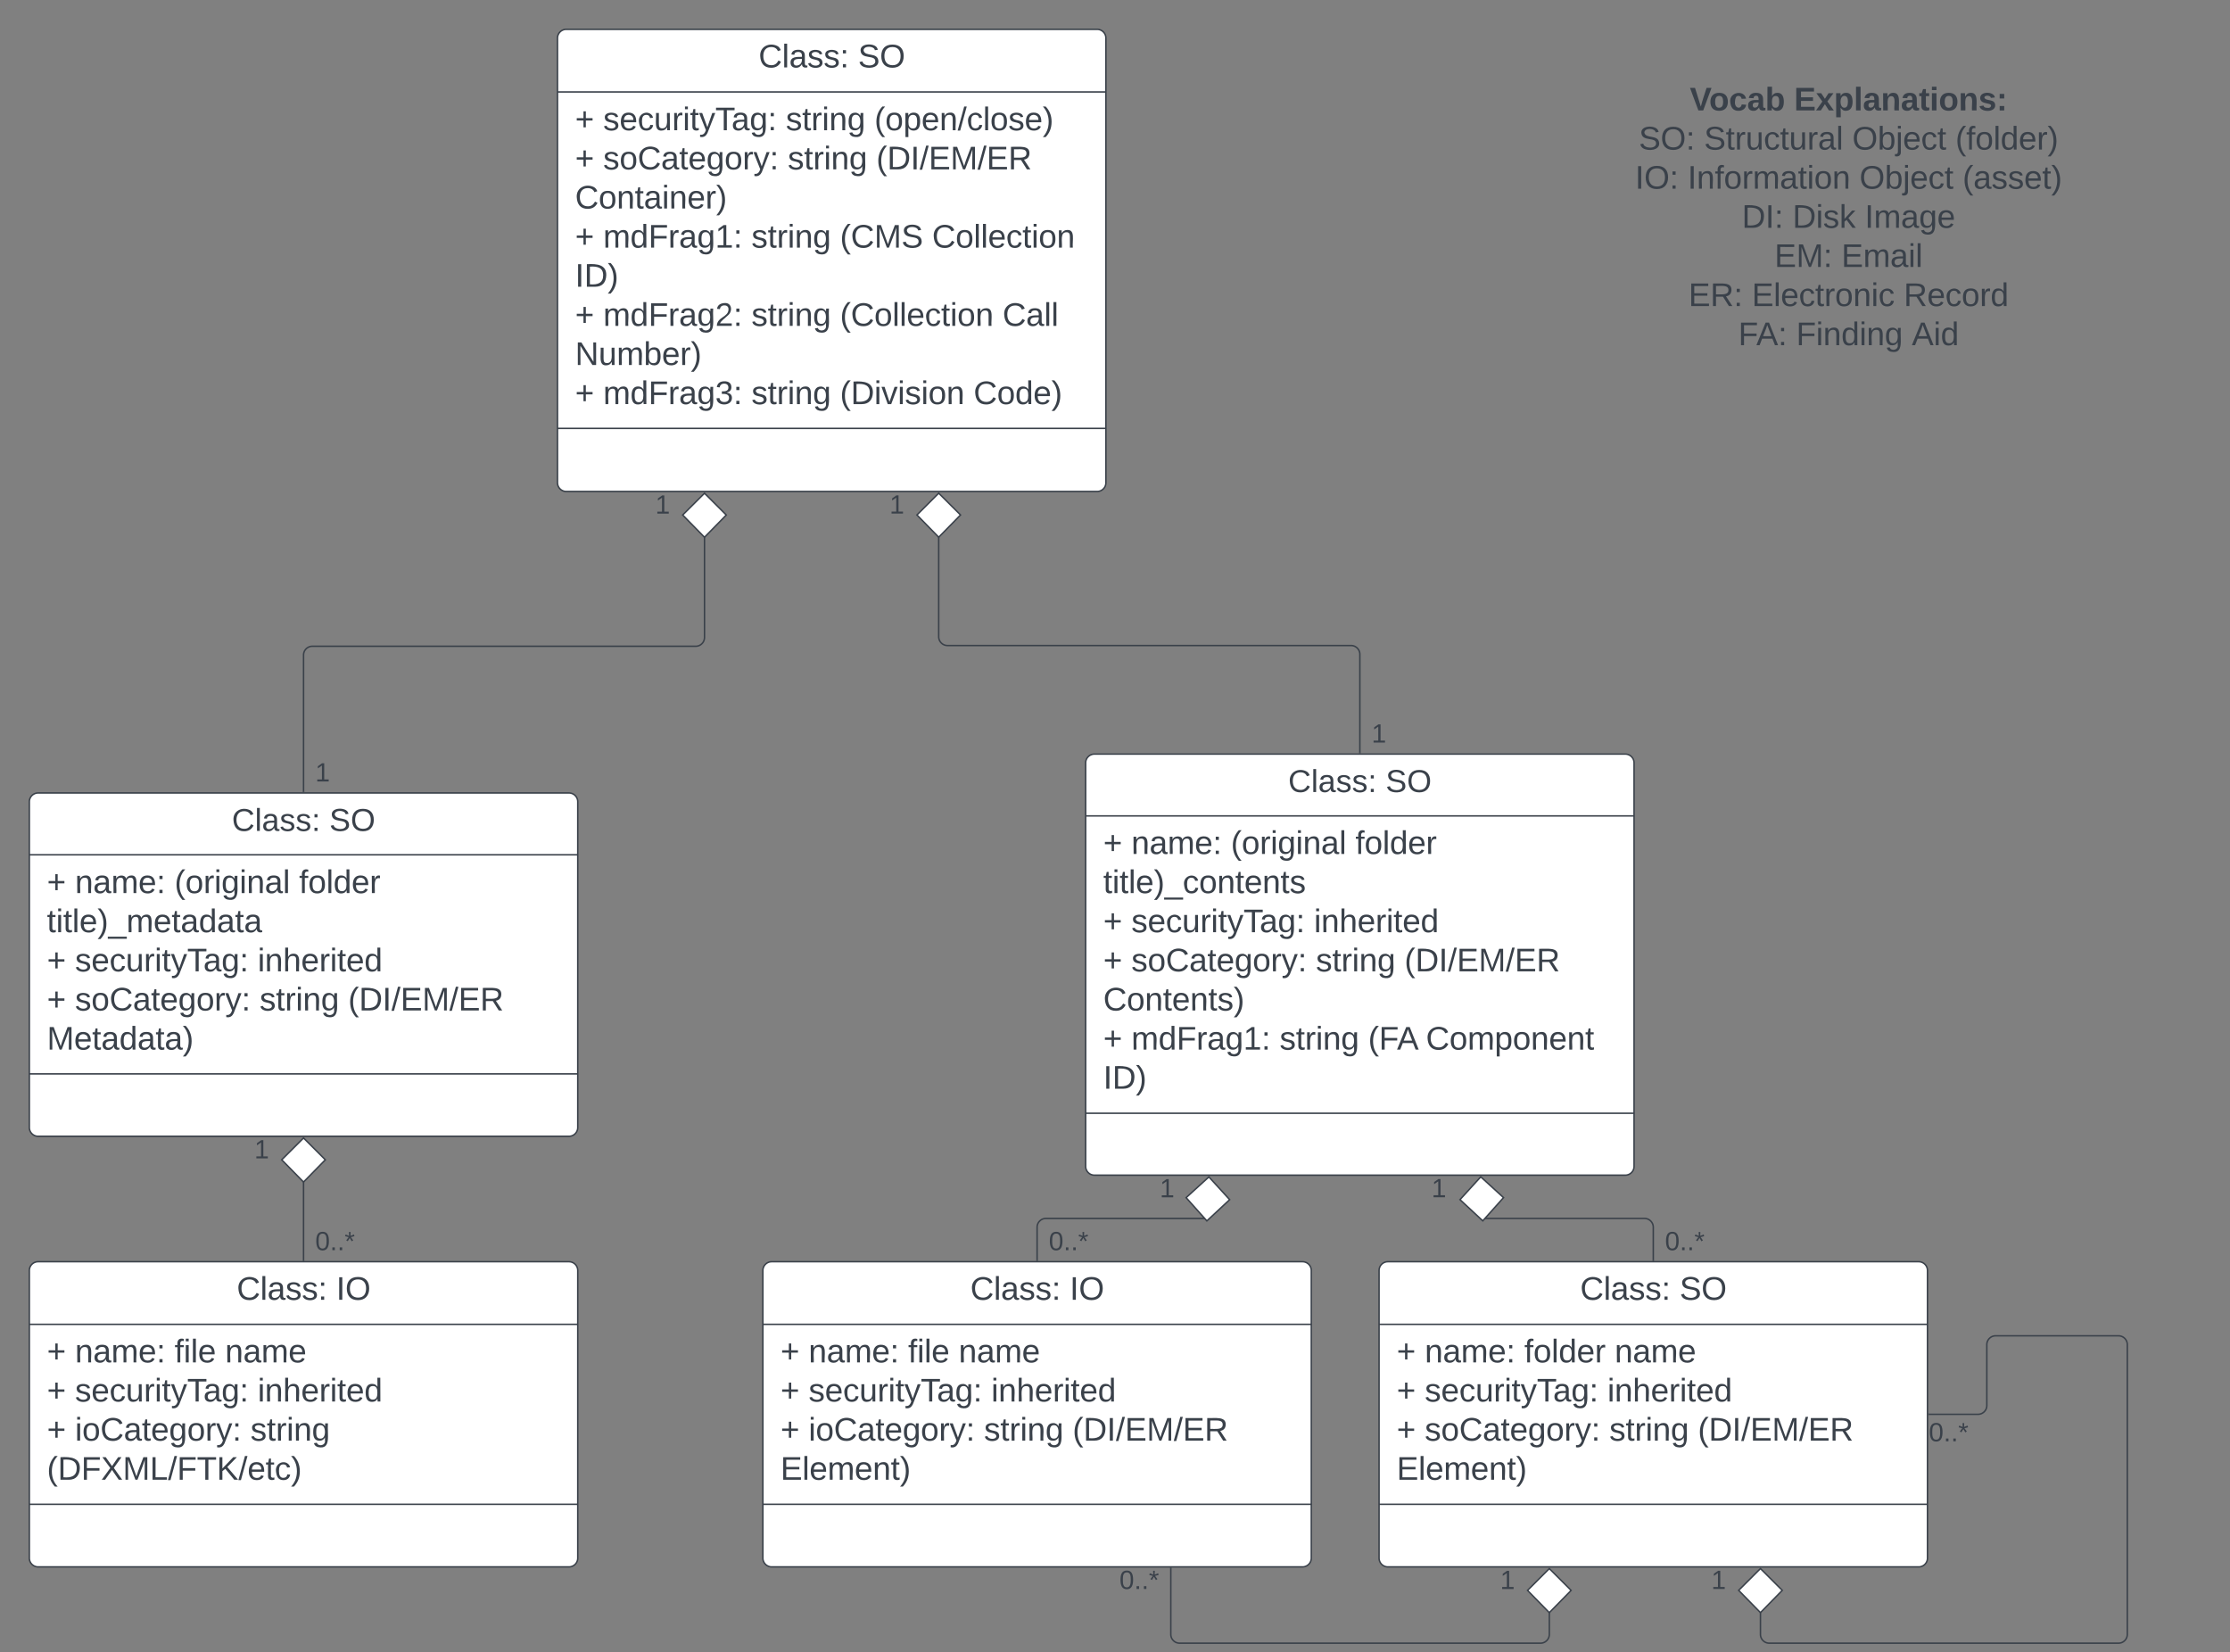 <svg xmlns="http://www.w3.org/2000/svg" xmlns:xlink="http://www.w3.org/1999/xlink" xmlns:lucid="lucid" width="1520" height="1126"><rect width="100%" height="100%" fill="#808080" stroke="none"/><g transform="translate(-120 -240)" lucid:page-tab-id="0_0"><path d="M500 266a6 6 0 0 1 6-6h361.8a6 6 0 0 1 6 6v303a6 6 0 0 1-6 6H506a6 6 0 0 1-6-6z" stroke="#3a414a" fill="#fff"/><path d="M500 302.67h373.8M500 532h373.8" stroke="#3a414a" fill="none"/><use xlink:href="#a" transform="matrix(1,0,0,1,508,268) translate(129.062 17.944)"/><use xlink:href="#b" transform="matrix(1,0,0,1,508,268) translate(196.84 17.944)"/><use xlink:href="#c" transform="matrix(1,0,0,1,512,310.667) translate(0 18.111)"/><use xlink:href="#d" transform="matrix(1,0,0,1,512,310.667) translate(19.136 18.111)"/><use xlink:href="#e" transform="matrix(1,0,0,1,512,310.667) translate(143.642 18.111)"/><use xlink:href="#f" transform="matrix(1,0,0,1,512,310.667) translate(204.012 18.111)"/><use xlink:href="#c" transform="matrix(1,0,0,1,512,310.667) translate(0 44.778)"/><use xlink:href="#g" transform="matrix(1,0,0,1,512,310.667) translate(19.136 44.778)"/><use xlink:href="#e" transform="matrix(1,0,0,1,512,310.667) translate(144.938 44.778)"/><use xlink:href="#h" transform="matrix(1,0,0,1,512,310.667) translate(205.309 44.778)"/><use xlink:href="#i" transform="matrix(1,0,0,1,512,310.667) translate(0 71.444)"/><use xlink:href="#c" transform="matrix(1,0,0,1,512,310.667) translate(0 98.111)"/><use xlink:href="#j" transform="matrix(1,0,0,1,512,310.667) translate(19.136 98.111)"/><use xlink:href="#e" transform="matrix(1,0,0,1,512,310.667) translate(120.185 98.111)"/><use xlink:href="#k" transform="matrix(1,0,0,1,512,310.667) translate(180.556 98.111)"/><use xlink:href="#l" transform="matrix(1,0,0,1,512,310.667) translate(243.333 98.111)"/><use xlink:href="#m" transform="matrix(1,0,0,1,512,310.667) translate(0 124.778)"/><use xlink:href="#c" transform="matrix(1,0,0,1,512,310.667) translate(0 151.444)"/><use xlink:href="#n" transform="matrix(1,0,0,1,512,310.667) translate(19.136 151.444)"/><use xlink:href="#e" transform="matrix(1,0,0,1,512,310.667) translate(120.185 151.444)"/><use xlink:href="#o" transform="matrix(1,0,0,1,512,310.667) translate(180.556 151.444)"/><use xlink:href="#p" transform="matrix(1,0,0,1,512,310.667) translate(291.358 151.444)"/><use xlink:href="#q" transform="matrix(1,0,0,1,512,310.667) translate(0 178.111)"/><use xlink:href="#c" transform="matrix(1,0,0,1,512,310.667) translate(0 204.778)"/><use xlink:href="#r" transform="matrix(1,0,0,1,512,310.667) translate(19.136 204.778)"/><use xlink:href="#e" transform="matrix(1,0,0,1,512,310.667) translate(120.185 204.778)"/><use xlink:href="#s" transform="matrix(1,0,0,1,512,310.667) translate(180.556 204.778)"/><use xlink:href="#t" transform="matrix(1,0,0,1,512,310.667) translate(271.605 204.778)"/><path d="M140 786.5a6 6 0 0 1 6-6h361.8a6 6 0 0 1 6 6v222a6 6 0 0 1-6 6H146a6 6 0 0 1-6-6z" stroke="#3a414a" fill="#fff"/><path d="M140 822.63h373.8M140 971.97h373.8" stroke="#3a414a" fill="none"/><use xlink:href="#u" transform="matrix(1,0,0,1,148,788.5) translate(130.06 17.856)"/><use xlink:href="#v" transform="matrix(1,0,0,1,148,788.5) translate(196.483 17.856)"/><use xlink:href="#c" transform="matrix(1,0,0,1,152,830.633) translate(0 18.111)"/><use xlink:href="#w" transform="matrix(1,0,0,1,152,830.633) translate(19.136 18.111)"/><use xlink:href="#x" transform="matrix(1,0,0,1,152,830.633) translate(86.975 18.111)"/><use xlink:href="#y" transform="matrix(1,0,0,1,152,830.633) translate(171.852 18.111)"/><use xlink:href="#z" transform="matrix(1,0,0,1,152,830.633) translate(0 44.778)"/><use xlink:href="#c" transform="matrix(1,0,0,1,152,830.633) translate(0 71.444)"/><use xlink:href="#d" transform="matrix(1,0,0,1,152,830.633) translate(19.136 71.444)"/><use xlink:href="#A" transform="matrix(1,0,0,1,152,830.633) translate(143.642 71.444)"/><use xlink:href="#c" transform="matrix(1,0,0,1,152,830.633) translate(0 98.111)"/><use xlink:href="#g" transform="matrix(1,0,0,1,152,830.633) translate(19.136 98.111)"/><use xlink:href="#e" transform="matrix(1,0,0,1,152,830.633) translate(144.938 98.111)"/><use xlink:href="#h" transform="matrix(1,0,0,1,152,830.633) translate(205.309 98.111)"/><use xlink:href="#B" transform="matrix(1,0,0,1,152,830.633) translate(0 124.778)"/><path d="M860 760a6 6 0 0 1 6-6h361.8a6 6 0 0 1 6 6v275a6 6 0 0 1-6 6H866a6 6 0 0 1-6-6z" stroke="#3a414a" fill="#fff"/><path d="M860 796.13h373.8M860 998.8h373.8" stroke="#3a414a" fill="none"/><use xlink:href="#u" transform="matrix(1,0,0,1,868,762) translate(130.06 17.856)"/><use xlink:href="#v" transform="matrix(1,0,0,1,868,762) translate(196.483 17.856)"/><use xlink:href="#c" transform="matrix(1,0,0,1,872,804.133) translate(0 17.944)"/><use xlink:href="#C" transform="matrix(1,0,0,1,872,804.133) translate(19.136 17.944)"/><use xlink:href="#D" transform="matrix(1,0,0,1,872,804.133) translate(86.975 17.944)"/><use xlink:href="#E" transform="matrix(1,0,0,1,872,804.133) translate(171.852 17.944)"/><use xlink:href="#F" transform="matrix(1,0,0,1,872,804.133) translate(0 44.611)"/><use xlink:href="#c" transform="matrix(1,0,0,1,872,804.133) translate(0 71.278)"/><use xlink:href="#d" transform="matrix(1,0,0,1,872,804.133) translate(19.136 71.278)"/><use xlink:href="#A" transform="matrix(1,0,0,1,872,804.133) translate(143.642 71.278)"/><use xlink:href="#c" transform="matrix(1,0,0,1,872,804.133) translate(0 97.944)"/><use xlink:href="#g" transform="matrix(1,0,0,1,872,804.133) translate(19.136 97.944)"/><use xlink:href="#e" transform="matrix(1,0,0,1,872,804.133) translate(144.938 97.944)"/><use xlink:href="#h" transform="matrix(1,0,0,1,872,804.133) translate(205.309 97.944)"/><use xlink:href="#G" transform="matrix(1,0,0,1,872,804.133) translate(0 124.611)"/><use xlink:href="#c" transform="matrix(1,0,0,1,872,804.133) translate(0 151.278)"/><use xlink:href="#j" transform="matrix(1,0,0,1,872,804.133) translate(19.136 151.278)"/><use xlink:href="#e" transform="matrix(1,0,0,1,872,804.133) translate(120.185 151.278)"/><use xlink:href="#H" transform="matrix(1,0,0,1,872,804.133) translate(180.556 151.278)"/><use xlink:href="#I" transform="matrix(1,0,0,1,872,804.133) translate(219.938 151.278)"/><use xlink:href="#J" transform="matrix(1,0,0,1,872,804.133) translate(0 177.944)"/><path d="M326.9 779.54V686.5a6 6 0 0 1 6-6h261.3a6 6 0 0 0 6-6v-68.64" stroke="#3a414a" fill="none"/><path d="M327.4 780.04h-1v-.52h1z" stroke="#3a414a" stroke-width=".05" fill="#3a414a"/><path d="M600.2 576.2l14.84 14.84-14.85 15.15-14.86-15.16z" stroke="#3a414a" fill="#fff"/><g><use xlink:href="#K" transform="matrix(1,0,0,1,334.893,758.237) translate(0 14.4)"/></g><g><use xlink:href="#K" transform="matrix(1,0,0,1,566.691,575.681) translate(0 14.4)"/></g><path d="M1046.9 753.04V686a6 6 0 0 0-6-6H765.83a6 6 0 0 1-6-6v-68.18" stroke="#3a414a" fill="none"/><path d="M1047.4 753.54h-1v-.52h1z" stroke="#3a414a" stroke-width=".05" fill="#3a414a"/><path d="M759.84 576.16L774.7 591l-14.86 15.16L745 591z" stroke="#3a414a" fill="#fff"/><g><use xlink:href="#K" transform="matrix(1,0,0,1,1054.893,731.737) translate(0 14.4)"/></g><g><use xlink:href="#K" transform="matrix(1,0,0,1,726.345,575.648) translate(0 14.4)"/></g><path d="M140 1106a6 6 0 0 1 6-6h361.8a6 6 0 0 1 6 6v196a6 6 0 0 1-6 6H146a6 6 0 0 1-6-6z" stroke="#3a414a" fill="#fff"/><path d="M140 1142.67h373.8M140 1265.33h373.8" stroke="#3a414a" fill="none"/><g><use xlink:href="#a" transform="matrix(1,0,0,1,148,1108) translate(133.383 17.944)"/><use xlink:href="#L" transform="matrix(1,0,0,1,148,1108) translate(201.16 17.944)"/></g><g><use xlink:href="#c" transform="matrix(1,0,0,1,152,1150.667) translate(0 17.944)"/><use xlink:href="#C" transform="matrix(1,0,0,1,152,1150.667) translate(19.136 17.944)"/><use xlink:href="#M" transform="matrix(1,0,0,1,152,1150.667) translate(86.975 17.944)"/><use xlink:href="#N" transform="matrix(1,0,0,1,152,1150.667) translate(121.42 17.944)"/><use xlink:href="#c" transform="matrix(1,0,0,1,152,1150.667) translate(0 44.611)"/><use xlink:href="#d" transform="matrix(1,0,0,1,152,1150.667) translate(19.136 44.611)"/><use xlink:href="#A" transform="matrix(1,0,0,1,152,1150.667) translate(143.642 44.611)"/><use xlink:href="#c" transform="matrix(1,0,0,1,152,1150.667) translate(0 71.278)"/><use xlink:href="#O" transform="matrix(1,0,0,1,152,1150.667) translate(19.136 71.278)"/><use xlink:href="#P" transform="matrix(1,0,0,1,152,1150.667) translate(138.704 71.278)"/><use xlink:href="#Q" transform="matrix(1,0,0,1,152,1150.667) translate(0 97.944)"/></g><path d="M326.9 1099.04v-53.7" stroke="#3a414a" fill="none"/><path d="M327.4 1099.54h-1v-.52h1z" stroke="#3a414a" stroke-width=".05" fill="#3a414a"/><path d="M326.9 1015.67l14.84 14.85-14.85 15.15-14.86-15.15z" stroke="#3a414a" fill="#fff"/><g><use xlink:href="#R" transform="matrix(1,0,0,1,334.893,1077.737) translate(0 14.4)"/></g><g><use xlink:href="#K" transform="matrix(1,0,0,1,293.393,1015.163) translate(0 14.4)"/></g><path d="M640 1106a6 6 0 0 1 6-6h361.8a6 6 0 0 1 6 6v196a6 6 0 0 1-6 6H646a6 6 0 0 1-6-6z" stroke="#3a414a" fill="#fff"/><path d="M640 1142.67h373.8M640 1265.33h373.8" stroke="#3a414a" fill="none"/><g><use xlink:href="#a" transform="matrix(1,0,0,1,648,1108) translate(133.383 17.944)"/><use xlink:href="#L" transform="matrix(1,0,0,1,648,1108) translate(201.16 17.944)"/></g><g><use xlink:href="#c" transform="matrix(1,0,0,1,652,1150.667) translate(0 17.944)"/><use xlink:href="#C" transform="matrix(1,0,0,1,652,1150.667) translate(19.136 17.944)"/><use xlink:href="#M" transform="matrix(1,0,0,1,652,1150.667) translate(86.975 17.944)"/><use xlink:href="#N" transform="matrix(1,0,0,1,652,1150.667) translate(121.42 17.944)"/><use xlink:href="#c" transform="matrix(1,0,0,1,652,1150.667) translate(0 44.611)"/><use xlink:href="#d" transform="matrix(1,0,0,1,652,1150.667) translate(19.136 44.611)"/><use xlink:href="#A" transform="matrix(1,0,0,1,652,1150.667) translate(143.642 44.611)"/><use xlink:href="#c" transform="matrix(1,0,0,1,652,1150.667) translate(0 71.278)"/><use xlink:href="#O" transform="matrix(1,0,0,1,652,1150.667) translate(19.136 71.278)"/><use xlink:href="#e" transform="matrix(1,0,0,1,652,1150.667) translate(138.704 71.278)"/><use xlink:href="#h" transform="matrix(1,0,0,1,652,1150.667) translate(199.074 71.278)"/><use xlink:href="#S" transform="matrix(1,0,0,1,652,1150.667) translate(0 97.944)"/></g><path d="M826.9 1099.04v-22.53a6 6 0 0 1 6-6h109.8" stroke="#3a414a" fill="none"/><path d="M827.4 1099.54h-1v-.52h1z" stroke="#3a414a" stroke-width=".05" fill="#3a414a"/><path d="M944 1042.2l14.15 15.5-15.54 14.46-14.12-15.83z" stroke="#3a414a" fill="#fff"/><g><use xlink:href="#R" transform="matrix(1,0,0,1,834.893,1077.737) translate(0 14.4)"/></g><g><use xlink:href="#K" transform="matrix(1,0,0,1,910.534,1041.684) translate(0 14.4)"/></g><path d="M1060 1106a6 6 0 0 1 6-6h361.8a6 6 0 0 1 6 6v196a6 6 0 0 1-6 6H1066a6 6 0 0 1-6-6z" stroke="#3a414a" fill="#fff"/><path d="M1060 1142.67h373.8M1060 1265.33h373.8" stroke="#3a414a" fill="none"/><g><use xlink:href="#a" transform="matrix(1,0,0,1,1068,1108) translate(129.062 17.944)"/><use xlink:href="#b" transform="matrix(1,0,0,1,1068,1108) translate(196.84 17.944)"/></g><g><use xlink:href="#c" transform="matrix(1,0,0,1,1072,1150.667) translate(0 17.944)"/><use xlink:href="#C" transform="matrix(1,0,0,1,1072,1150.667) translate(19.136 17.944)"/><use xlink:href="#T" transform="matrix(1,0,0,1,1072,1150.667) translate(86.975 17.944)"/><use xlink:href="#N" transform="matrix(1,0,0,1,1072,1150.667) translate(148.58 17.944)"/><use xlink:href="#c" transform="matrix(1,0,0,1,1072,1150.667) translate(0 44.611)"/><use xlink:href="#d" transform="matrix(1,0,0,1,1072,1150.667) translate(19.136 44.611)"/><use xlink:href="#A" transform="matrix(1,0,0,1,1072,1150.667) translate(143.642 44.611)"/><use xlink:href="#c" transform="matrix(1,0,0,1,1072,1150.667) translate(0 71.278)"/><use xlink:href="#g" transform="matrix(1,0,0,1,1072,1150.667) translate(19.136 71.278)"/><use xlink:href="#e" transform="matrix(1,0,0,1,1072,1150.667) translate(144.938 71.278)"/><use xlink:href="#h" transform="matrix(1,0,0,1,1072,1150.667) translate(205.309 71.278)"/><use xlink:href="#S" transform="matrix(1,0,0,1,1072,1150.667) translate(0 97.944)"/></g><path d="M1246.9 1099.04v-22.55a6 6 0 0 0-6-6h-110.3" stroke="#3a414a" fill="none"/><path d="M1247.4 1099.54h-1v-.52h1z" stroke="#3a414a" stroke-width=".05" fill="#3a414a"/><path d="M1129.3 1042.15l15.52 14.16-14.14 15.82-15.52-14.45z" stroke="#3a414a" fill="#fff"/><g><use xlink:href="#R" transform="matrix(1,0,0,1,1254.893,1077.737) translate(0 14.4)"/></g><g><use xlink:href="#K" transform="matrix(1,0,0,1,1095.778,1041.646) translate(0 14.4)"/></g><path d="M918.04 1308.94V1354a6 6 0 0 0 6 6h246a6 6 0 0 0 6-6v-15.15" stroke="#3a414a" fill="none"/><path d="M918.54 1308.96h-1v-.52h1z" stroke="#3a414a" stroke-width=".05" fill="#3a414a"/><path d="M1176.04 1309.18l14.85 14.85-14.86 15.15-14.84-15.15z" stroke="#3a414a" fill="#fff"/><g><use xlink:href="#R" transform="matrix(1,0,0,1,883.043,1308.645) translate(0 14.4)"/></g><g><use xlink:href="#K" transform="matrix(1,0,0,1,1142.545,1308.678) translate(0 14.4)"/></g><path d="M1434.75 1204h33.5a6 6 0 0 0 6-6v-41.5a6 6 0 0 1 6-6H1564a6 6 0 0 1 6 6V1354a6 6 0 0 1-6 6h-238.05a6 6 0 0 1-6-6v-15.18" stroke="#3a414a" fill="none"/><path d="M1434.76 1204.5h-.5v-1h.5z" stroke="#3a414a" stroke-width=".05" fill="#3a414a"/><path d="M1319.95 1309.16l14.85 14.84-14.85 15.16-14.85-15.16z" stroke="#3a414a" fill="#fff"/><g><use xlink:href="#R" transform="matrix(1,0,0,1,1434.75,1208) translate(0 14.4)"/></g><g><use xlink:href="#K" transform="matrix(1,0,0,1,1286.45,1308.648) translate(0 14.4)"/></g><path d="M1140 292.67a6 6 0 0 1 6-6h468a6 6 0 0 1 6 6v184.66a6 6 0 0 1-6 6h-468a6 6 0 0 1-6-6z" stroke="#000" stroke-opacity="0" fill="#fff" fill-opacity="0"/><g><use xlink:href="#U" transform="matrix(1,0,0,1,1145,291.667) translate(126.821 23.622)"/><use xlink:href="#V" transform="matrix(1,0,0,1,1145,291.667) translate(197.87 23.622)"/><use xlink:href="#W" transform="matrix(1,0,0,1,1145,291.667) translate(92.037 50.288)"/><use xlink:href="#X" transform="matrix(1,0,0,1,1145,291.667) translate(136.481 50.288)"/><use xlink:href="#Y" transform="matrix(1,0,0,1,1145,291.667) translate(237.531 50.288)"/><use xlink:href="#Z" transform="matrix(1,0,0,1,1145,291.667) translate(307.84 50.288)"/><use xlink:href="#aa" transform="matrix(1,0,0,1,1145,291.667) translate(89.506 76.955)"/><use xlink:href="#ab" transform="matrix(1,0,0,1,1145,291.667) translate(125.309 76.955)"/><use xlink:href="#Y" transform="matrix(1,0,0,1,1145,291.667) translate(242.407 76.955)"/><use xlink:href="#ac" transform="matrix(1,0,0,1,1145,291.667) translate(312.716 76.955)"/><use xlink:href="#ad" transform="matrix(1,0,0,1,1145,291.667) translate(162.284 103.622)"/><use xlink:href="#ae" transform="matrix(1,0,0,1,1145,291.667) translate(196.79 103.622)"/><use xlink:href="#af" transform="matrix(1,0,0,1,1145,291.667) translate(246.049 103.622)"/><use xlink:href="#ag" transform="matrix(1,0,0,1,1145,291.667) translate(184.506 130.288)"/><use xlink:href="#ah" transform="matrix(1,0,0,1,1145,291.667) translate(230.123 130.288)"/><use xlink:href="#ai" transform="matrix(1,0,0,1,1145,291.667) translate(125.926 156.955)"/><use xlink:href="#aj" transform="matrix(1,0,0,1,1145,291.667) translate(169.074 156.955)"/><use xlink:href="#ak" transform="matrix(1,0,0,1,1145,291.667) translate(272.593 156.955)"/><use xlink:href="#al" transform="matrix(1,0,0,1,1145,291.667) translate(159.846 183.622)"/><use xlink:href="#am" transform="matrix(1,0,0,1,1145,291.667) translate(199.29 183.622)"/><use xlink:href="#an" transform="matrix(1,0,0,1,1145,291.667) translate(278.117 183.622)"/></g><defs><path fill="#3a414a" d="M212-179c-10-28-35-45-73-45-59 0-87 40-87 99 0 60 29 101 89 101 43 0 62-24 78-52l27 14C228-24 195 4 139 4 59 4 22-46 18-125c-6-104 99-153 187-111 19 9 31 26 39 46" id="ao"/><path fill="#3a414a" d="M24 0v-261h32V0H24" id="ap"/><path fill="#3a414a" d="M141-36C126-15 110 5 73 4 37 3 15-17 15-53c-1-64 63-63 125-63 3-35-9-54-41-54-24 1-41 7-42 31l-33-3c5-37 33-52 76-52 45 0 72 20 72 64v82c-1 20 7 32 28 27v20c-31 9-61-2-59-35zM48-53c0 20 12 33 32 33 41-3 63-29 60-74-43 2-92-5-92 41" id="aq"/><path fill="#3a414a" d="M135-143c-3-34-86-38-87 0 15 53 115 12 119 90S17 21 10-45l28-5c4 36 97 45 98 0-10-56-113-15-118-90-4-57 82-63 122-42 12 7 21 19 24 35" id="ar"/><path fill="#3a414a" d="M33-154v-36h34v36H33zM33 0v-36h34V0H33" id="as"/><g id="a"><use transform="matrix(0.062,0,0,0.062,0,0)" xlink:href="#ao"/><use transform="matrix(0.062,0,0,0.062,15.988,0)" xlink:href="#ap"/><use transform="matrix(0.062,0,0,0.062,20.864,0)" xlink:href="#aq"/><use transform="matrix(0.062,0,0,0.062,33.21,0)" xlink:href="#ar"/><use transform="matrix(0.062,0,0,0.062,44.321,0)" xlink:href="#ar"/><use transform="matrix(0.062,0,0,0.062,55.432,0)" xlink:href="#as"/></g><path fill="#3a414a" d="M185-189c-5-48-123-54-124 2 14 75 158 14 163 119 3 78-121 87-175 55-17-10-28-26-33-46l33-7c5 56 141 63 141-1 0-78-155-14-162-118-5-82 145-84 179-34 5 7 8 16 11 25" id="at"/><path fill="#3a414a" d="M140-251c81 0 123 46 123 126C263-46 219 4 140 4 59 4 17-45 17-125s42-126 123-126zm0 227c63 0 89-41 89-101s-29-99-89-99c-61 0-89 39-89 99S79-25 140-24" id="au"/><g id="b"><use transform="matrix(0.062,0,0,0.062,0,0)" xlink:href="#at"/><use transform="matrix(0.062,0,0,0.062,14.815,0)" xlink:href="#au"/></g><path fill="#3a414a" d="M118-107v75H92v-75H18v-26h74v-75h26v75h74v26h-74" id="av"/><use transform="matrix(0.062,0,0,0.062,0,0)" xlink:href="#av" id="c"/><path fill="#3a414a" d="M100-194c63 0 86 42 84 106H49c0 40 14 67 53 68 26 1 43-12 49-29l28 8c-11 28-37 45-77 45C44 4 14-33 15-96c1-61 26-98 85-98zm52 81c6-60-76-77-97-28-3 7-6 17-6 28h103" id="aw"/><path fill="#3a414a" d="M96-169c-40 0-48 33-48 73s9 75 48 75c24 0 41-14 43-38l32 2c-6 37-31 61-74 61-59 0-76-41-82-99-10-93 101-131 147-64 4 7 5 14 7 22l-32 3c-4-21-16-35-41-35" id="ax"/><path fill="#3a414a" d="M84 4C-5 8 30-112 23-190h32v120c0 31 7 50 39 49 72-2 45-101 50-169h31l1 190h-30c-1-10 1-25-2-33-11 22-28 36-60 37" id="ay"/><path fill="#3a414a" d="M114-163C36-179 61-72 57 0H25l-1-190h30c1 12-1 29 2 39 6-27 23-49 58-41v29" id="az"/><path fill="#3a414a" d="M24-231v-30h32v30H24zM24 0v-190h32V0H24" id="aA"/><path fill="#3a414a" d="M59-47c-2 24 18 29 38 22v24C64 9 27 4 27-40v-127H5v-23h24l9-43h21v43h35v23H59v120" id="aB"/><path fill="#3a414a" d="M179-190L93 31C79 59 56 82 12 73V49c39 6 53-20 64-50L1-190h34L92-34l54-156h33" id="aC"/><path fill="#3a414a" d="M127-220V0H93v-220H8v-28h204v28h-85" id="aD"/><path fill="#3a414a" d="M177-190C167-65 218 103 67 71c-23-6-38-20-44-43l32-5c15 47 100 32 89-28v-30C133-14 115 1 83 1 29 1 15-40 15-95c0-56 16-97 71-98 29-1 48 16 59 35 1-10 0-23 2-32h30zM94-22c36 0 50-32 50-73 0-42-14-75-50-75-39 0-46 34-46 75s6 73 46 73" id="aE"/><g id="d"><use transform="matrix(0.062,0,0,0.062,0,0)" xlink:href="#ar"/><use transform="matrix(0.062,0,0,0.062,11.111,0)" xlink:href="#aw"/><use transform="matrix(0.062,0,0,0.062,23.457,0)" xlink:href="#ax"/><use transform="matrix(0.062,0,0,0.062,34.568,0)" xlink:href="#ay"/><use transform="matrix(0.062,0,0,0.062,46.914,0)" xlink:href="#az"/><use transform="matrix(0.062,0,0,0.062,54.259,0)" xlink:href="#aA"/><use transform="matrix(0.062,0,0,0.062,59.136,0)" xlink:href="#aB"/><use transform="matrix(0.062,0,0,0.062,65.309,0)" xlink:href="#aC"/><use transform="matrix(0.062,0,0,0.062,76.42,0)" xlink:href="#aD"/><use transform="matrix(0.062,0,0,0.062,87.469,0)" xlink:href="#aq"/><use transform="matrix(0.062,0,0,0.062,99.815,0)" xlink:href="#aE"/><use transform="matrix(0.062,0,0,0.062,112.16,0)" xlink:href="#as"/></g><path fill="#3a414a" d="M117-194c89-4 53 116 60 194h-32v-121c0-31-8-49-39-48C34-167 62-67 57 0H25l-1-190h30c1 10-1 24 2 32 11-22 29-35 61-36" id="aF"/><g id="e"><use transform="matrix(0.062,0,0,0.062,0,0)" xlink:href="#ar"/><use transform="matrix(0.062,0,0,0.062,11.111,0)" xlink:href="#aB"/><use transform="matrix(0.062,0,0,0.062,17.284,0)" xlink:href="#az"/><use transform="matrix(0.062,0,0,0.062,24.63,0)" xlink:href="#aA"/><use transform="matrix(0.062,0,0,0.062,29.506,0)" xlink:href="#aF"/><use transform="matrix(0.062,0,0,0.062,41.852,0)" xlink:href="#aE"/></g><path fill="#3a414a" d="M87 75C49 33 22-17 22-94c0-76 28-126 65-167h31c-38 41-64 92-64 168S80 34 118 75H87" id="aG"/><path fill="#3a414a" d="M100-194c62-1 85 37 85 99 1 63-27 99-86 99S16-35 15-95c0-66 28-99 85-99zM99-20c44 1 53-31 53-75 0-43-8-75-51-75s-53 32-53 75 10 74 51 75" id="aH"/><path fill="#3a414a" d="M115-194c55 1 70 41 70 98S169 2 115 4C84 4 66-9 55-30l1 105H24l-1-265h31l2 30c10-21 28-34 59-34zm-8 174c40 0 45-34 45-75s-6-73-45-74c-42 0-51 32-51 76 0 43 10 73 51 73" id="aI"/><path fill="#3a414a" d="M0 4l72-265h28L28 4H0" id="aJ"/><path fill="#3a414a" d="M33-261c38 41 65 92 65 168S71 34 33 75H2C39 34 66-17 66-93S39-220 2-261h31" id="aK"/><g id="f"><use transform="matrix(0.062,0,0,0.062,0,0)" xlink:href="#aG"/><use transform="matrix(0.062,0,0,0.062,7.346,0)" xlink:href="#aH"/><use transform="matrix(0.062,0,0,0.062,19.691,0)" xlink:href="#aI"/><use transform="matrix(0.062,0,0,0.062,32.037,0)" xlink:href="#aw"/><use transform="matrix(0.062,0,0,0.062,44.383,0)" xlink:href="#aF"/><use transform="matrix(0.062,0,0,0.062,56.728,0)" xlink:href="#aJ"/><use transform="matrix(0.062,0,0,0.062,62.901,0)" xlink:href="#ax"/><use transform="matrix(0.062,0,0,0.062,74.012,0)" xlink:href="#ap"/><use transform="matrix(0.062,0,0,0.062,78.889,0)" xlink:href="#aH"/><use transform="matrix(0.062,0,0,0.062,91.235,0)" xlink:href="#ar"/><use transform="matrix(0.062,0,0,0.062,102.346,0)" xlink:href="#aw"/><use transform="matrix(0.062,0,0,0.062,114.691,0)" xlink:href="#aK"/></g><g id="g"><use transform="matrix(0.062,0,0,0.062,0,0)" xlink:href="#ar"/><use transform="matrix(0.062,0,0,0.062,11.111,0)" xlink:href="#aH"/><use transform="matrix(0.062,0,0,0.062,23.457,0)" xlink:href="#ao"/><use transform="matrix(0.062,0,0,0.062,39.444,0)" xlink:href="#aq"/><use transform="matrix(0.062,0,0,0.062,51.79,0)" xlink:href="#aB"/><use transform="matrix(0.062,0,0,0.062,57.963,0)" xlink:href="#aw"/><use transform="matrix(0.062,0,0,0.062,70.309,0)" xlink:href="#aE"/><use transform="matrix(0.062,0,0,0.062,82.654,0)" xlink:href="#aH"/><use transform="matrix(0.062,0,0,0.062,95,0)" xlink:href="#az"/><use transform="matrix(0.062,0,0,0.062,102.346,0)" xlink:href="#aC"/><use transform="matrix(0.062,0,0,0.062,113.457,0)" xlink:href="#as"/></g><path fill="#3a414a" d="M30-248c118-7 216 8 213 122C240-48 200 0 122 0H30v-248zM63-27c89 8 146-16 146-99s-60-101-146-95v194" id="aL"/><path fill="#3a414a" d="M33 0v-248h34V0H33" id="aM"/><path fill="#3a414a" d="M30 0v-248h187v28H63v79h144v27H63v87h162V0H30" id="aN"/><path fill="#3a414a" d="M240 0l2-218c-23 76-54 145-80 218h-23L58-218 59 0H30v-248h44l77 211c21-75 51-140 76-211h43V0h-30" id="aO"/><path fill="#3a414a" d="M233-177c-1 41-23 64-60 70L243 0h-38l-65-103H63V0H30v-248c88 3 205-21 203 71zM63-129c60-2 137 13 137-47 0-61-80-42-137-45v92" id="aP"/><g id="h"><use transform="matrix(0.062,0,0,0.062,0,0)" xlink:href="#aG"/><use transform="matrix(0.062,0,0,0.062,7.346,0)" xlink:href="#aL"/><use transform="matrix(0.062,0,0,0.062,23.333,0)" xlink:href="#aM"/><use transform="matrix(0.062,0,0,0.062,29.506,0)" xlink:href="#aJ"/><use transform="matrix(0.062,0,0,0.062,35.679,0)" xlink:href="#aN"/><use transform="matrix(0.062,0,0,0.062,50.494,0)" xlink:href="#aO"/><use transform="matrix(0.062,0,0,0.062,68.951,0)" xlink:href="#aJ"/><use transform="matrix(0.062,0,0,0.062,75.123,0)" xlink:href="#aN"/><use transform="matrix(0.062,0,0,0.062,89.938,0)" xlink:href="#aP"/></g><g id="i"><use transform="matrix(0.062,0,0,0.062,0,0)" xlink:href="#ao"/><use transform="matrix(0.062,0,0,0.062,15.988,0)" xlink:href="#aH"/><use transform="matrix(0.062,0,0,0.062,28.333,0)" xlink:href="#aF"/><use transform="matrix(0.062,0,0,0.062,40.679,0)" xlink:href="#aB"/><use transform="matrix(0.062,0,0,0.062,46.852,0)" xlink:href="#aq"/><use transform="matrix(0.062,0,0,0.062,59.198,0)" xlink:href="#aA"/><use transform="matrix(0.062,0,0,0.062,64.074,0)" xlink:href="#aF"/><use transform="matrix(0.062,0,0,0.062,76.42,0)" xlink:href="#aw"/><use transform="matrix(0.062,0,0,0.062,88.765,0)" xlink:href="#az"/><use transform="matrix(0.062,0,0,0.062,96.111,0)" xlink:href="#aK"/></g><path fill="#3a414a" d="M210-169c-67 3-38 105-44 169h-31v-121c0-29-5-50-35-48C34-165 62-65 56 0H25l-1-190h30c1 10-1 24 2 32 10-44 99-50 107 0 11-21 27-35 58-36 85-2 47 119 55 194h-31v-121c0-29-5-49-35-48" id="aQ"/><path fill="#3a414a" d="M85-194c31 0 48 13 60 33l-1-100h32l1 261h-30c-2-10 0-23-3-31C134-8 116 4 85 4 32 4 16-35 15-94c0-66 23-100 70-100zm9 24c-40 0-46 34-46 75 0 40 6 74 45 74 42 0 51-32 51-76 0-42-9-74-50-73" id="aR"/><path fill="#3a414a" d="M63-220v92h138v28H63V0H30v-248h175v28H63" id="aS"/><path fill="#3a414a" d="M27 0v-27h64v-190l-56 39v-29l58-41h29v221h61V0H27" id="aT"/><g id="j"><use transform="matrix(0.062,0,0,0.062,0,0)" xlink:href="#aQ"/><use transform="matrix(0.062,0,0,0.062,18.457,0)" xlink:href="#aR"/><use transform="matrix(0.062,0,0,0.062,30.802,0)" xlink:href="#aS"/><use transform="matrix(0.062,0,0,0.062,44.321,0)" xlink:href="#az"/><use transform="matrix(0.062,0,0,0.062,51.667,0)" xlink:href="#aq"/><use transform="matrix(0.062,0,0,0.062,64.012,0)" xlink:href="#aE"/><use transform="matrix(0.062,0,0,0.062,76.358,0)" xlink:href="#aT"/><use transform="matrix(0.062,0,0,0.062,88.704,0)" xlink:href="#as"/></g><g id="k"><use transform="matrix(0.062,0,0,0.062,0,0)" xlink:href="#aG"/><use transform="matrix(0.062,0,0,0.062,7.346,0)" xlink:href="#ao"/><use transform="matrix(0.062,0,0,0.062,23.333,0)" xlink:href="#aO"/><use transform="matrix(0.062,0,0,0.062,41.79,0)" xlink:href="#at"/></g><g id="l"><use transform="matrix(0.062,0,0,0.062,0,0)" xlink:href="#ao"/><use transform="matrix(0.062,0,0,0.062,15.988,0)" xlink:href="#aH"/><use transform="matrix(0.062,0,0,0.062,28.333,0)" xlink:href="#ap"/><use transform="matrix(0.062,0,0,0.062,33.21,0)" xlink:href="#ap"/><use transform="matrix(0.062,0,0,0.062,38.086,0)" xlink:href="#aw"/><use transform="matrix(0.062,0,0,0.062,50.432,0)" xlink:href="#ax"/><use transform="matrix(0.062,0,0,0.062,61.543,0)" xlink:href="#aB"/><use transform="matrix(0.062,0,0,0.062,67.716,0)" xlink:href="#aA"/><use transform="matrix(0.062,0,0,0.062,72.593,0)" xlink:href="#aH"/><use transform="matrix(0.062,0,0,0.062,84.938,0)" xlink:href="#aF"/></g><g id="m"><use transform="matrix(0.062,0,0,0.062,0,0)" xlink:href="#aM"/><use transform="matrix(0.062,0,0,0.062,6.173,0)" xlink:href="#aL"/><use transform="matrix(0.062,0,0,0.062,22.16,0)" xlink:href="#aK"/></g><path fill="#3a414a" d="M101-251c82-7 93 87 43 132L82-64C71-53 59-42 53-27h129V0H18c2-99 128-94 128-182 0-28-16-43-45-43s-46 15-49 41l-32-3c6-41 34-60 81-64" id="aU"/><g id="n"><use transform="matrix(0.062,0,0,0.062,0,0)" xlink:href="#aQ"/><use transform="matrix(0.062,0,0,0.062,18.457,0)" xlink:href="#aR"/><use transform="matrix(0.062,0,0,0.062,30.802,0)" xlink:href="#aS"/><use transform="matrix(0.062,0,0,0.062,44.321,0)" xlink:href="#az"/><use transform="matrix(0.062,0,0,0.062,51.667,0)" xlink:href="#aq"/><use transform="matrix(0.062,0,0,0.062,64.012,0)" xlink:href="#aE"/><use transform="matrix(0.062,0,0,0.062,76.358,0)" xlink:href="#aU"/><use transform="matrix(0.062,0,0,0.062,88.704,0)" xlink:href="#as"/></g><g id="o"><use transform="matrix(0.062,0,0,0.062,0,0)" xlink:href="#aG"/><use transform="matrix(0.062,0,0,0.062,7.346,0)" xlink:href="#ao"/><use transform="matrix(0.062,0,0,0.062,23.333,0)" xlink:href="#aH"/><use transform="matrix(0.062,0,0,0.062,35.679,0)" xlink:href="#ap"/><use transform="matrix(0.062,0,0,0.062,40.556,0)" xlink:href="#ap"/><use transform="matrix(0.062,0,0,0.062,45.432,0)" xlink:href="#aw"/><use transform="matrix(0.062,0,0,0.062,57.778,0)" xlink:href="#ax"/><use transform="matrix(0.062,0,0,0.062,68.889,0)" xlink:href="#aB"/><use transform="matrix(0.062,0,0,0.062,75.062,0)" xlink:href="#aA"/><use transform="matrix(0.062,0,0,0.062,79.938,0)" xlink:href="#aH"/><use transform="matrix(0.062,0,0,0.062,92.284,0)" xlink:href="#aF"/></g><g id="p"><use transform="matrix(0.062,0,0,0.062,0,0)" xlink:href="#ao"/><use transform="matrix(0.062,0,0,0.062,15.988,0)" xlink:href="#aq"/><use transform="matrix(0.062,0,0,0.062,28.333,0)" xlink:href="#ap"/><use transform="matrix(0.062,0,0,0.062,33.21,0)" xlink:href="#ap"/></g><path fill="#3a414a" d="M190 0L58-211 59 0H30v-248h39L202-35l-2-213h31V0h-41" id="aV"/><path fill="#3a414a" d="M115-194c53 0 69 39 70 98 0 66-23 100-70 100C84 3 66-7 56-30L54 0H23l1-261h32v101c10-23 28-34 59-34zm-8 174c40 0 45-34 45-75 0-40-5-75-45-74-42 0-51 32-51 76 0 43 10 73 51 73" id="aW"/><g id="q"><use transform="matrix(0.062,0,0,0.062,0,0)" xlink:href="#aV"/><use transform="matrix(0.062,0,0,0.062,15.988,0)" xlink:href="#ay"/><use transform="matrix(0.062,0,0,0.062,28.333,0)" xlink:href="#aQ"/><use transform="matrix(0.062,0,0,0.062,46.79,0)" xlink:href="#aW"/><use transform="matrix(0.062,0,0,0.062,59.136,0)" xlink:href="#aw"/><use transform="matrix(0.062,0,0,0.062,71.481,0)" xlink:href="#az"/><use transform="matrix(0.062,0,0,0.062,78.827,0)" xlink:href="#aK"/></g><path fill="#3a414a" d="M126-127c33 6 58 20 58 59 0 88-139 92-164 29-3-8-5-16-6-25l32-3c6 27 21 44 54 44 32 0 52-15 52-46 0-38-36-46-79-43v-28c39 1 72-4 72-42 0-27-17-43-46-43-28 0-47 15-49 41l-32-3c6-42 35-63 81-64 48-1 79 21 79 65 0 36-21 52-52 59" id="aX"/><g id="r"><use transform="matrix(0.062,0,0,0.062,0,0)" xlink:href="#aQ"/><use transform="matrix(0.062,0,0,0.062,18.457,0)" xlink:href="#aR"/><use transform="matrix(0.062,0,0,0.062,30.802,0)" xlink:href="#aS"/><use transform="matrix(0.062,0,0,0.062,44.321,0)" xlink:href="#az"/><use transform="matrix(0.062,0,0,0.062,51.667,0)" xlink:href="#aq"/><use transform="matrix(0.062,0,0,0.062,64.012,0)" xlink:href="#aE"/><use transform="matrix(0.062,0,0,0.062,76.358,0)" xlink:href="#aX"/><use transform="matrix(0.062,0,0,0.062,88.704,0)" xlink:href="#as"/></g><path fill="#3a414a" d="M108 0H70L1-190h34L89-25l56-165h34" id="aY"/><g id="s"><use transform="matrix(0.062,0,0,0.062,0,0)" xlink:href="#aG"/><use transform="matrix(0.062,0,0,0.062,7.346,0)" xlink:href="#aL"/><use transform="matrix(0.062,0,0,0.062,23.333,0)" xlink:href="#aA"/><use transform="matrix(0.062,0,0,0.062,28.21,0)" xlink:href="#aY"/><use transform="matrix(0.062,0,0,0.062,39.321,0)" xlink:href="#aA"/><use transform="matrix(0.062,0,0,0.062,44.198,0)" xlink:href="#ar"/><use transform="matrix(0.062,0,0,0.062,55.309,0)" xlink:href="#aA"/><use transform="matrix(0.062,0,0,0.062,60.185,0)" xlink:href="#aH"/><use transform="matrix(0.062,0,0,0.062,72.531,0)" xlink:href="#aF"/></g><g id="t"><use transform="matrix(0.062,0,0,0.062,0,0)" xlink:href="#ao"/><use transform="matrix(0.062,0,0,0.062,15.988,0)" xlink:href="#aH"/><use transform="matrix(0.062,0,0,0.062,28.333,0)" xlink:href="#aR"/><use transform="matrix(0.062,0,0,0.062,40.679,0)" xlink:href="#aw"/><use transform="matrix(0.062,0,0,0.062,53.025,0)" xlink:href="#aK"/></g><g id="u"><use transform="matrix(0.06,0,0,0.06,0,0)" xlink:href="#ao"/><use transform="matrix(0.06,0,0,0.06,15.668,0)" xlink:href="#ap"/><use transform="matrix(0.06,0,0,0.06,20.447,0)" xlink:href="#aq"/><use transform="matrix(0.06,0,0,0.06,32.546,0)" xlink:href="#ar"/><use transform="matrix(0.06,0,0,0.06,43.435,0)" xlink:href="#ar"/><use transform="matrix(0.06,0,0,0.06,54.323,0)" xlink:href="#as"/></g><g id="v"><use transform="matrix(0.06,0,0,0.06,0,0)" xlink:href="#at"/><use transform="matrix(0.06,0,0,0.06,14.519,0)" xlink:href="#au"/></g><g id="w"><use transform="matrix(0.062,0,0,0.062,0,0)" xlink:href="#aF"/><use transform="matrix(0.062,0,0,0.062,12.346,0)" xlink:href="#aq"/><use transform="matrix(0.062,0,0,0.062,24.691,0)" xlink:href="#aQ"/><use transform="matrix(0.062,0,0,0.062,43.148,0)" xlink:href="#aw"/><use transform="matrix(0.062,0,0,0.062,55.494,0)" xlink:href="#as"/></g><g id="x"><use transform="matrix(0.062,0,0,0.062,0,0)" xlink:href="#aG"/><use transform="matrix(0.062,0,0,0.062,7.346,0)" xlink:href="#aH"/><use transform="matrix(0.062,0,0,0.062,19.691,0)" xlink:href="#az"/><use transform="matrix(0.062,0,0,0.062,27.037,0)" xlink:href="#aA"/><use transform="matrix(0.062,0,0,0.062,31.914,0)" xlink:href="#aE"/><use transform="matrix(0.062,0,0,0.062,44.259,0)" xlink:href="#aA"/><use transform="matrix(0.062,0,0,0.062,49.136,0)" xlink:href="#aF"/><use transform="matrix(0.062,0,0,0.062,61.481,0)" xlink:href="#aq"/><use transform="matrix(0.062,0,0,0.062,73.827,0)" xlink:href="#ap"/></g><path fill="#3a414a" d="M101-234c-31-9-42 10-38 44h38v23H63V0H32v-167H5v-23h27c-7-52 17-82 69-68v24" id="aZ"/><g id="y"><use transform="matrix(0.062,0,0,0.062,0,0)" xlink:href="#aZ"/><use transform="matrix(0.062,0,0,0.062,6.173,0)" xlink:href="#aH"/><use transform="matrix(0.062,0,0,0.062,18.519,0)" xlink:href="#ap"/><use transform="matrix(0.062,0,0,0.062,23.395,0)" xlink:href="#aR"/><use transform="matrix(0.062,0,0,0.062,35.741,0)" xlink:href="#aw"/><use transform="matrix(0.062,0,0,0.062,48.086,0)" xlink:href="#az"/></g><path fill="#3a414a" d="M-5 72V49h209v23H-5" id="ba"/><g id="z"><use transform="matrix(0.062,0,0,0.062,0,0)" xlink:href="#aB"/><use transform="matrix(0.062,0,0,0.062,6.173,0)" xlink:href="#aA"/><use transform="matrix(0.062,0,0,0.062,11.049,0)" xlink:href="#aB"/><use transform="matrix(0.062,0,0,0.062,17.222,0)" xlink:href="#ap"/><use transform="matrix(0.062,0,0,0.062,22.099,0)" xlink:href="#aw"/><use transform="matrix(0.062,0,0,0.062,34.444,0)" xlink:href="#aK"/><use transform="matrix(0.062,0,0,0.062,41.79,0)" xlink:href="#ba"/><use transform="matrix(0.062,0,0,0.062,54.136,0)" xlink:href="#aQ"/><use transform="matrix(0.062,0,0,0.062,72.593,0)" xlink:href="#aw"/><use transform="matrix(0.062,0,0,0.062,84.938,0)" xlink:href="#aB"/><use transform="matrix(0.062,0,0,0.062,91.111,0)" xlink:href="#aq"/><use transform="matrix(0.062,0,0,0.062,103.457,0)" xlink:href="#aR"/><use transform="matrix(0.062,0,0,0.062,115.802,0)" xlink:href="#aq"/><use transform="matrix(0.062,0,0,0.062,128.148,0)" xlink:href="#aB"/><use transform="matrix(0.062,0,0,0.062,134.321,0)" xlink:href="#aq"/></g><path fill="#3a414a" d="M106-169C34-169 62-67 57 0H25v-261h32l-1 103c12-21 28-36 61-36 89 0 53 116 60 194h-32v-121c2-32-8-49-39-48" id="bb"/><g id="A"><use transform="matrix(0.062,0,0,0.062,0,0)" xlink:href="#aA"/><use transform="matrix(0.062,0,0,0.062,4.877,0)" xlink:href="#aF"/><use transform="matrix(0.062,0,0,0.062,17.222,0)" xlink:href="#bb"/><use transform="matrix(0.062,0,0,0.062,29.568,0)" xlink:href="#aw"/><use transform="matrix(0.062,0,0,0.062,41.914,0)" xlink:href="#az"/><use transform="matrix(0.062,0,0,0.062,49.259,0)" xlink:href="#aA"/><use transform="matrix(0.062,0,0,0.062,54.136,0)" xlink:href="#aB"/><use transform="matrix(0.062,0,0,0.062,60.309,0)" xlink:href="#aw"/><use transform="matrix(0.062,0,0,0.062,72.654,0)" xlink:href="#aR"/></g><g id="B"><use transform="matrix(0.062,0,0,0.062,0,0)" xlink:href="#aO"/><use transform="matrix(0.062,0,0,0.062,18.457,0)" xlink:href="#aw"/><use transform="matrix(0.062,0,0,0.062,30.802,0)" xlink:href="#aB"/><use transform="matrix(0.062,0,0,0.062,36.975,0)" xlink:href="#aq"/><use transform="matrix(0.062,0,0,0.062,49.321,0)" xlink:href="#aR"/><use transform="matrix(0.062,0,0,0.062,61.667,0)" xlink:href="#aq"/><use transform="matrix(0.062,0,0,0.062,74.012,0)" xlink:href="#aB"/><use transform="matrix(0.062,0,0,0.062,80.185,0)" xlink:href="#aq"/><use transform="matrix(0.062,0,0,0.062,92.531,0)" xlink:href="#aK"/></g><g id="C"><use transform="matrix(0.062,0,0,0.062,0,0)" xlink:href="#aF"/><use transform="matrix(0.062,0,0,0.062,12.346,0)" xlink:href="#aq"/><use transform="matrix(0.062,0,0,0.062,24.691,0)" xlink:href="#aQ"/><use transform="matrix(0.062,0,0,0.062,43.148,0)" xlink:href="#aw"/><use transform="matrix(0.062,0,0,0.062,55.494,0)" xlink:href="#as"/></g><g id="D"><use transform="matrix(0.062,0,0,0.062,0,0)" xlink:href="#aG"/><use transform="matrix(0.062,0,0,0.062,7.346,0)" xlink:href="#aH"/><use transform="matrix(0.062,0,0,0.062,19.691,0)" xlink:href="#az"/><use transform="matrix(0.062,0,0,0.062,27.037,0)" xlink:href="#aA"/><use transform="matrix(0.062,0,0,0.062,31.914,0)" xlink:href="#aE"/><use transform="matrix(0.062,0,0,0.062,44.259,0)" xlink:href="#aA"/><use transform="matrix(0.062,0,0,0.062,49.136,0)" xlink:href="#aF"/><use transform="matrix(0.062,0,0,0.062,61.481,0)" xlink:href="#aq"/><use transform="matrix(0.062,0,0,0.062,73.827,0)" xlink:href="#ap"/></g><g id="E"><use transform="matrix(0.062,0,0,0.062,0,0)" xlink:href="#aZ"/><use transform="matrix(0.062,0,0,0.062,6.173,0)" xlink:href="#aH"/><use transform="matrix(0.062,0,0,0.062,18.519,0)" xlink:href="#ap"/><use transform="matrix(0.062,0,0,0.062,23.395,0)" xlink:href="#aR"/><use transform="matrix(0.062,0,0,0.062,35.741,0)" xlink:href="#aw"/><use transform="matrix(0.062,0,0,0.062,48.086,0)" xlink:href="#az"/></g><g id="F"><use transform="matrix(0.062,0,0,0.062,0,0)" xlink:href="#aB"/><use transform="matrix(0.062,0,0,0.062,6.173,0)" xlink:href="#aA"/><use transform="matrix(0.062,0,0,0.062,11.049,0)" xlink:href="#aB"/><use transform="matrix(0.062,0,0,0.062,17.222,0)" xlink:href="#ap"/><use transform="matrix(0.062,0,0,0.062,22.099,0)" xlink:href="#aw"/><use transform="matrix(0.062,0,0,0.062,34.444,0)" xlink:href="#aK"/><use transform="matrix(0.062,0,0,0.062,41.79,0)" xlink:href="#ba"/><use transform="matrix(0.062,0,0,0.062,54.136,0)" xlink:href="#ax"/><use transform="matrix(0.062,0,0,0.062,65.247,0)" xlink:href="#aH"/><use transform="matrix(0.062,0,0,0.062,77.593,0)" xlink:href="#aF"/><use transform="matrix(0.062,0,0,0.062,89.938,0)" xlink:href="#aB"/><use transform="matrix(0.062,0,0,0.062,96.111,0)" xlink:href="#aw"/><use transform="matrix(0.062,0,0,0.062,108.457,0)" xlink:href="#aF"/><use transform="matrix(0.062,0,0,0.062,120.802,0)" xlink:href="#aB"/><use transform="matrix(0.062,0,0,0.062,126.975,0)" xlink:href="#ar"/></g><g id="G"><use transform="matrix(0.062,0,0,0.062,0,0)" xlink:href="#ao"/><use transform="matrix(0.062,0,0,0.062,15.988,0)" xlink:href="#aH"/><use transform="matrix(0.062,0,0,0.062,28.333,0)" xlink:href="#aF"/><use transform="matrix(0.062,0,0,0.062,40.679,0)" xlink:href="#aB"/><use transform="matrix(0.062,0,0,0.062,46.852,0)" xlink:href="#aw"/><use transform="matrix(0.062,0,0,0.062,59.198,0)" xlink:href="#aF"/><use transform="matrix(0.062,0,0,0.062,71.543,0)" xlink:href="#aB"/><use transform="matrix(0.062,0,0,0.062,77.716,0)" xlink:href="#ar"/><use transform="matrix(0.062,0,0,0.062,88.827,0)" xlink:href="#aK"/></g><path fill="#3a414a" d="M205 0l-28-72H64L36 0H1l101-248h38L239 0h-34zm-38-99l-47-123c-12 45-31 82-46 123h93" id="bc"/><g id="H"><use transform="matrix(0.062,0,0,0.062,0,0)" xlink:href="#aG"/><use transform="matrix(0.062,0,0,0.062,7.346,0)" xlink:href="#aS"/><use transform="matrix(0.062,0,0,0.062,19.63,0)" xlink:href="#bc"/></g><g id="I"><use transform="matrix(0.062,0,0,0.062,0,0)" xlink:href="#ao"/><use transform="matrix(0.062,0,0,0.062,15.988,0)" xlink:href="#aH"/><use transform="matrix(0.062,0,0,0.062,28.333,0)" xlink:href="#aQ"/><use transform="matrix(0.062,0,0,0.062,46.79,0)" xlink:href="#aI"/><use transform="matrix(0.062,0,0,0.062,59.136,0)" xlink:href="#aH"/><use transform="matrix(0.062,0,0,0.062,71.481,0)" xlink:href="#aF"/><use transform="matrix(0.062,0,0,0.062,83.827,0)" xlink:href="#aw"/><use transform="matrix(0.062,0,0,0.062,96.173,0)" xlink:href="#aF"/><use transform="matrix(0.062,0,0,0.062,108.519,0)" xlink:href="#aB"/></g><g id="J"><use transform="matrix(0.062,0,0,0.062,0,0)" xlink:href="#aM"/><use transform="matrix(0.062,0,0,0.062,6.173,0)" xlink:href="#aL"/><use transform="matrix(0.062,0,0,0.062,22.16,0)" xlink:href="#aK"/></g><use transform="matrix(0.05,0,0,0.05,0,0)" xlink:href="#aT" id="K"/><g id="L"><use transform="matrix(0.062,0,0,0.062,0,0)" xlink:href="#aM"/><use transform="matrix(0.062,0,0,0.062,6.173,0)" xlink:href="#au"/></g><g id="M"><use transform="matrix(0.062,0,0,0.062,0,0)" xlink:href="#aZ"/><use transform="matrix(0.062,0,0,0.062,6.173,0)" xlink:href="#aA"/><use transform="matrix(0.062,0,0,0.062,11.049,0)" xlink:href="#ap"/><use transform="matrix(0.062,0,0,0.062,15.926,0)" xlink:href="#aw"/></g><g id="N"><use transform="matrix(0.062,0,0,0.062,0,0)" xlink:href="#aF"/><use transform="matrix(0.062,0,0,0.062,12.346,0)" xlink:href="#aq"/><use transform="matrix(0.062,0,0,0.062,24.691,0)" xlink:href="#aQ"/><use transform="matrix(0.062,0,0,0.062,43.148,0)" xlink:href="#aw"/></g><g id="O"><use transform="matrix(0.062,0,0,0.062,0,0)" xlink:href="#aA"/><use transform="matrix(0.062,0,0,0.062,4.877,0)" xlink:href="#aH"/><use transform="matrix(0.062,0,0,0.062,17.222,0)" xlink:href="#ao"/><use transform="matrix(0.062,0,0,0.062,33.21,0)" xlink:href="#aq"/><use transform="matrix(0.062,0,0,0.062,45.556,0)" xlink:href="#aB"/><use transform="matrix(0.062,0,0,0.062,51.728,0)" xlink:href="#aw"/><use transform="matrix(0.062,0,0,0.062,64.074,0)" xlink:href="#aE"/><use transform="matrix(0.062,0,0,0.062,76.42,0)" xlink:href="#aH"/><use transform="matrix(0.062,0,0,0.062,88.765,0)" xlink:href="#az"/><use transform="matrix(0.062,0,0,0.062,96.111,0)" xlink:href="#aC"/><use transform="matrix(0.062,0,0,0.062,107.222,0)" xlink:href="#as"/></g><g id="P"><use transform="matrix(0.062,0,0,0.062,0,0)" xlink:href="#ar"/><use transform="matrix(0.062,0,0,0.062,11.111,0)" xlink:href="#aB"/><use transform="matrix(0.062,0,0,0.062,17.284,0)" xlink:href="#az"/><use transform="matrix(0.062,0,0,0.062,24.63,0)" xlink:href="#aA"/><use transform="matrix(0.062,0,0,0.062,29.506,0)" xlink:href="#aF"/><use transform="matrix(0.062,0,0,0.062,41.852,0)" xlink:href="#aE"/></g><path fill="#3a414a" d="M195 0l-74-108L45 0H8l94-129-87-119h37l69 98 67-98h37l-84 118L233 0h-38" id="bd"/><path fill="#3a414a" d="M30 0v-248h33v221h125V0H30" id="be"/><path fill="#3a414a" d="M194 0L95-120 63-95V0H30v-248h33v124l119-124h40L117-140 236 0h-42" id="bf"/><g id="Q"><use transform="matrix(0.062,0,0,0.062,0,0)" xlink:href="#aG"/><use transform="matrix(0.062,0,0,0.062,7.346,0)" xlink:href="#aL"/><use transform="matrix(0.062,0,0,0.062,23.333,0)" xlink:href="#aS"/><use transform="matrix(0.062,0,0,0.062,36.852,0)" xlink:href="#bd"/><use transform="matrix(0.062,0,0,0.062,51.667,0)" xlink:href="#aO"/><use transform="matrix(0.062,0,0,0.062,70.123,0)" xlink:href="#be"/><use transform="matrix(0.062,0,0,0.062,82.469,0)" xlink:href="#aJ"/><use transform="matrix(0.062,0,0,0.062,88.642,0)" xlink:href="#aS"/><use transform="matrix(0.062,0,0,0.062,102.16,0)" xlink:href="#aD"/><use transform="matrix(0.062,0,0,0.062,115.679,0)" xlink:href="#bf"/><use transform="matrix(0.062,0,0,0.062,130.494,0)" xlink:href="#aJ"/><use transform="matrix(0.062,0,0,0.062,136.667,0)" xlink:href="#aw"/><use transform="matrix(0.062,0,0,0.062,149.012,0)" xlink:href="#aB"/><use transform="matrix(0.062,0,0,0.062,155.185,0)" xlink:href="#ax"/><use transform="matrix(0.062,0,0,0.062,166.296,0)" xlink:href="#aK"/></g><path fill="#3a414a" d="M101-251c68 0 85 55 85 127S166 4 100 4C33 4 14-52 14-124c0-73 17-127 87-127zm-1 229c47 0 54-49 54-102s-4-102-53-102c-51 0-55 48-55 102 0 53 5 102 54 102" id="bg"/><path fill="#3a414a" d="M33 0v-38h34V0H33" id="bh"/><path fill="#3a414a" d="M80-196l47-18 7 23-49 13 32 44-20 13-27-46-27 45-21-12 33-44-49-13 8-23 47 19-2-53h23" id="bi"/><g id="R"><use transform="matrix(0.05,0,0,0.05,0,0)" xlink:href="#bg"/><use transform="matrix(0.05,0,0,0.05,10,0)" xlink:href="#bh"/><use transform="matrix(0.05,0,0,0.05,15,0)" xlink:href="#bh"/><use transform="matrix(0.05,0,0,0.05,20,0)" xlink:href="#bi"/></g><g id="S"><use transform="matrix(0.062,0,0,0.062,0,0)" xlink:href="#aN"/><use transform="matrix(0.062,0,0,0.062,14.815,0)" xlink:href="#ap"/><use transform="matrix(0.062,0,0,0.062,19.691,0)" xlink:href="#aw"/><use transform="matrix(0.062,0,0,0.062,32.037,0)" xlink:href="#aQ"/><use transform="matrix(0.062,0,0,0.062,50.494,0)" xlink:href="#aw"/><use transform="matrix(0.062,0,0,0.062,62.84,0)" xlink:href="#aF"/><use transform="matrix(0.062,0,0,0.062,75.185,0)" xlink:href="#aB"/><use transform="matrix(0.062,0,0,0.062,81.358,0)" xlink:href="#aK"/></g><g id="T"><use transform="matrix(0.062,0,0,0.062,0,0)" xlink:href="#aZ"/><use transform="matrix(0.062,0,0,0.062,6.173,0)" xlink:href="#aH"/><use transform="matrix(0.062,0,0,0.062,18.519,0)" xlink:href="#ap"/><use transform="matrix(0.062,0,0,0.062,23.395,0)" xlink:href="#aR"/><use transform="matrix(0.062,0,0,0.062,35.741,0)" xlink:href="#aw"/><use transform="matrix(0.062,0,0,0.062,48.086,0)" xlink:href="#az"/></g><path fill="#3a414a" d="M147 0H94L2-248h55l64 206c17-72 42-137 63-206h54" id="bj"/><path fill="#3a414a" d="M110-194c64 0 96 36 96 99 0 64-35 99-97 99-61 0-95-36-95-99 0-62 34-99 96-99zm-1 164c35 0 45-28 45-65 0-40-10-65-43-65-34 0-45 26-45 65 0 36 10 65 43 65" id="bk"/><path fill="#3a414a" d="M190-63c-7 42-38 67-86 67-59 0-84-38-90-98-12-110 154-137 174-36l-49 2c-2-19-15-32-35-32-30 0-35 28-38 64-6 74 65 87 74 30" id="bl"/><path fill="#3a414a" d="M133-34C117-15 103 5 69 4 32 3 11-16 11-54c-1-60 55-63 116-61 1-26-3-47-28-47-18 1-26 9-28 27l-52-2c7-38 36-58 82-57s74 22 75 68l1 82c-1 14 12 18 25 15v27c-30 8-71 5-69-32zm-48 3c29 0 43-24 42-57-32 0-66-3-65 30 0 17 8 27 23 27" id="bm"/><path fill="#3a414a" d="M135-194c52 0 70 43 70 98 0 56-19 99-73 100-30 1-46-15-58-35L72 0H24l1-261h50v104c11-23 29-37 60-37zM114-30c31 0 40-27 40-66 0-37-7-63-39-63s-41 28-41 65c0 36 8 64 40 64" id="bn"/><g id="U"><use transform="matrix(0.062,0,0,0.062,0,0)" xlink:href="#bj"/><use transform="matrix(0.062,0,0,0.062,13.148,0)" xlink:href="#bk"/><use transform="matrix(0.062,0,0,0.062,26.667,0)" xlink:href="#bl"/><use transform="matrix(0.062,0,0,0.062,39.012,0)" xlink:href="#bm"/><use transform="matrix(0.062,0,0,0.062,51.358,0)" xlink:href="#bn"/></g><path fill="#3a414a" d="M24 0v-248h195v40H76v63h132v40H76v65h150V0H24" id="bo"/><path fill="#3a414a" d="M144 0l-44-69L55 0H2l70-98-66-92h53l41 62 40-62h54l-67 91 71 99h-54" id="bp"/><path fill="#3a414a" d="M135-194c53 0 70 44 70 98 0 56-19 98-73 100-31 1-45-17-59-34 3 33 2 69 2 105H25l-1-265h48c2 10 0 23 3 31 11-24 29-35 60-35zM114-30c33 0 39-31 40-66 0-38-9-64-40-64-56 0-55 130 0 130" id="bq"/><path fill="#3a414a" d="M25 0v-261h50V0H25" id="br"/><path fill="#3a414a" d="M135-194c87-1 58 113 63 194h-50c-7-57 23-157-34-157-59 0-34 97-39 157H25l-1-190h47c2 12-1 28 3 38 12-26 28-41 61-42" id="bs"/><path fill="#3a414a" d="M115-3C79 11 28 4 28-45v-112H4v-33h27l15-45h31v45h36v33H77v99c-1 23 16 31 38 25v30" id="bt"/><path fill="#3a414a" d="M25-224v-37h50v37H25zM25 0v-190h50V0H25" id="bu"/><path fill="#3a414a" d="M137-138c1-29-70-34-71-4 15 46 118 7 119 86 1 83-164 76-172 9l43-7c4 19 20 25 44 25 33 8 57-30 24-41C81-84 22-81 20-136c-2-80 154-74 161-7" id="bv"/><path fill="#3a414a" d="M35-132v-50h50v50H35zM35 0v-49h50V0H35" id="bw"/><g id="V"><use transform="matrix(0.062,0,0,0.062,0,0)" xlink:href="#bo"/><use transform="matrix(0.062,0,0,0.062,14.815,0)" xlink:href="#bp"/><use transform="matrix(0.062,0,0,0.062,27.16,0)" xlink:href="#bq"/><use transform="matrix(0.062,0,0,0.062,40.679,0)" xlink:href="#br"/><use transform="matrix(0.062,0,0,0.062,46.852,0)" xlink:href="#bm"/><use transform="matrix(0.062,0,0,0.062,59.198,0)" xlink:href="#bs"/><use transform="matrix(0.062,0,0,0.062,72.716,0)" xlink:href="#bm"/><use transform="matrix(0.062,0,0,0.062,85.062,0)" xlink:href="#bt"/><use transform="matrix(0.062,0,0,0.062,92.407,0)" xlink:href="#bu"/><use transform="matrix(0.062,0,0,0.062,98.58,0)" xlink:href="#bk"/><use transform="matrix(0.062,0,0,0.062,112.099,0)" xlink:href="#bs"/><use transform="matrix(0.062,0,0,0.062,125.617,0)" xlink:href="#bv"/><use transform="matrix(0.062,0,0,0.062,137.963,0)" xlink:href="#bw"/></g><g id="W"><use transform="matrix(0.062,0,0,0.062,0,0)" xlink:href="#at"/><use transform="matrix(0.062,0,0,0.062,14.815,0)" xlink:href="#au"/><use transform="matrix(0.062,0,0,0.062,32.099,0)" xlink:href="#as"/></g><g id="X"><use transform="matrix(0.062,0,0,0.062,0,0)" xlink:href="#at"/><use transform="matrix(0.062,0,0,0.062,14.815,0)" xlink:href="#aB"/><use transform="matrix(0.062,0,0,0.062,20.988,0)" xlink:href="#az"/><use transform="matrix(0.062,0,0,0.062,28.333,0)" xlink:href="#ay"/><use transform="matrix(0.062,0,0,0.062,40.679,0)" xlink:href="#ax"/><use transform="matrix(0.062,0,0,0.062,51.79,0)" xlink:href="#aB"/><use transform="matrix(0.062,0,0,0.062,57.963,0)" xlink:href="#ay"/><use transform="matrix(0.062,0,0,0.062,70.309,0)" xlink:href="#az"/><use transform="matrix(0.062,0,0,0.062,77.654,0)" xlink:href="#aq"/><use transform="matrix(0.062,0,0,0.062,90,0)" xlink:href="#ap"/></g><path fill="#3a414a" d="M24-231v-30h32v30H24zM-9 49c24 4 33-6 33-30v-209h32V24c2 40-23 58-65 49V49" id="bx"/><g id="Y"><use transform="matrix(0.062,0,0,0.062,0,0)" xlink:href="#au"/><use transform="matrix(0.062,0,0,0.062,17.284,0)" xlink:href="#aW"/><use transform="matrix(0.062,0,0,0.062,29.63,0)" xlink:href="#bx"/><use transform="matrix(0.062,0,0,0.062,34.506,0)" xlink:href="#aw"/><use transform="matrix(0.062,0,0,0.062,46.852,0)" xlink:href="#ax"/><use transform="matrix(0.062,0,0,0.062,57.963,0)" xlink:href="#aB"/></g><g id="Z"><use transform="matrix(0.062,0,0,0.062,0,0)" xlink:href="#aG"/><use transform="matrix(0.062,0,0,0.062,7.346,0)" xlink:href="#aZ"/><use transform="matrix(0.062,0,0,0.062,13.519,0)" xlink:href="#aH"/><use transform="matrix(0.062,0,0,0.062,25.864,0)" xlink:href="#ap"/><use transform="matrix(0.062,0,0,0.062,30.741,0)" xlink:href="#aR"/><use transform="matrix(0.062,0,0,0.062,43.086,0)" xlink:href="#aw"/><use transform="matrix(0.062,0,0,0.062,55.432,0)" xlink:href="#az"/><use transform="matrix(0.062,0,0,0.062,62.778,0)" xlink:href="#aK"/></g><g id="aa"><use transform="matrix(0.062,0,0,0.062,0,0)" xlink:href="#aM"/><use transform="matrix(0.062,0,0,0.062,6.173,0)" xlink:href="#au"/><use transform="matrix(0.062,0,0,0.062,23.457,0)" xlink:href="#as"/></g><g id="ab"><use transform="matrix(0.062,0,0,0.062,0,0)" xlink:href="#aM"/><use transform="matrix(0.062,0,0,0.062,6.173,0)" xlink:href="#aF"/><use transform="matrix(0.062,0,0,0.062,18.519,0)" xlink:href="#aZ"/><use transform="matrix(0.062,0,0,0.062,24.691,0)" xlink:href="#aH"/><use transform="matrix(0.062,0,0,0.062,37.037,0)" xlink:href="#az"/><use transform="matrix(0.062,0,0,0.062,44.383,0)" xlink:href="#aQ"/><use transform="matrix(0.062,0,0,0.062,62.84,0)" xlink:href="#aq"/><use transform="matrix(0.062,0,0,0.062,75.185,0)" xlink:href="#aB"/><use transform="matrix(0.062,0,0,0.062,81.358,0)" xlink:href="#aA"/><use transform="matrix(0.062,0,0,0.062,86.235,0)" xlink:href="#aH"/><use transform="matrix(0.062,0,0,0.062,98.58,0)" xlink:href="#aF"/></g><g id="ac"><use transform="matrix(0.062,0,0,0.062,0,0)" xlink:href="#aG"/><use transform="matrix(0.062,0,0,0.062,7.346,0)" xlink:href="#aq"/><use transform="matrix(0.062,0,0,0.062,19.691,0)" xlink:href="#ar"/><use transform="matrix(0.062,0,0,0.062,30.802,0)" xlink:href="#ar"/><use transform="matrix(0.062,0,0,0.062,41.914,0)" xlink:href="#aw"/><use transform="matrix(0.062,0,0,0.062,54.259,0)" xlink:href="#aB"/><use transform="matrix(0.062,0,0,0.062,60.432,0)" xlink:href="#aK"/></g><g id="ad"><use transform="matrix(0.062,0,0,0.062,0,0)" xlink:href="#aL"/><use transform="matrix(0.062,0,0,0.062,15.988,0)" xlink:href="#aM"/><use transform="matrix(0.062,0,0,0.062,22.16,0)" xlink:href="#as"/></g><path fill="#3a414a" d="M143 0L79-87 56-68V0H24v-261h32v163l83-92h37l-77 82L181 0h-38" id="by"/><g id="ae"><use transform="matrix(0.062,0,0,0.062,0,0)" xlink:href="#aL"/><use transform="matrix(0.062,0,0,0.062,15.988,0)" xlink:href="#aA"/><use transform="matrix(0.062,0,0,0.062,20.864,0)" xlink:href="#ar"/><use transform="matrix(0.062,0,0,0.062,31.975,0)" xlink:href="#by"/></g><g id="af"><use transform="matrix(0.062,0,0,0.062,0,0)" xlink:href="#aM"/><use transform="matrix(0.062,0,0,0.062,6.173,0)" xlink:href="#aQ"/><use transform="matrix(0.062,0,0,0.062,24.63,0)" xlink:href="#aq"/><use transform="matrix(0.062,0,0,0.062,36.975,0)" xlink:href="#aE"/><use transform="matrix(0.062,0,0,0.062,49.321,0)" xlink:href="#aw"/></g><g id="ag"><use transform="matrix(0.062,0,0,0.062,0,0)" xlink:href="#aN"/><use transform="matrix(0.062,0,0,0.062,14.815,0)" xlink:href="#aO"/><use transform="matrix(0.062,0,0,0.062,33.272,0)" xlink:href="#as"/></g><g id="ah"><use transform="matrix(0.062,0,0,0.062,0,0)" xlink:href="#aN"/><use transform="matrix(0.062,0,0,0.062,14.815,0)" xlink:href="#aQ"/><use transform="matrix(0.062,0,0,0.062,33.272,0)" xlink:href="#aq"/><use transform="matrix(0.062,0,0,0.062,45.617,0)" xlink:href="#aA"/><use transform="matrix(0.062,0,0,0.062,50.494,0)" xlink:href="#ap"/></g><g id="ai"><use transform="matrix(0.062,0,0,0.062,0,0)" xlink:href="#aN"/><use transform="matrix(0.062,0,0,0.062,14.815,0)" xlink:href="#aP"/><use transform="matrix(0.062,0,0,0.062,30.802,0)" xlink:href="#as"/></g><g id="aj"><use transform="matrix(0.062,0,0,0.062,0,0)" xlink:href="#aN"/><use transform="matrix(0.062,0,0,0.062,14.815,0)" xlink:href="#ap"/><use transform="matrix(0.062,0,0,0.062,19.691,0)" xlink:href="#aw"/><use transform="matrix(0.062,0,0,0.062,32.037,0)" xlink:href="#ax"/><use transform="matrix(0.062,0,0,0.062,43.148,0)" xlink:href="#aB"/><use transform="matrix(0.062,0,0,0.062,49.321,0)" xlink:href="#az"/><use transform="matrix(0.062,0,0,0.062,56.667,0)" xlink:href="#aH"/><use transform="matrix(0.062,0,0,0.062,69.012,0)" xlink:href="#aF"/><use transform="matrix(0.062,0,0,0.062,81.358,0)" xlink:href="#aA"/><use transform="matrix(0.062,0,0,0.062,86.235,0)" xlink:href="#ax"/></g><g id="ak"><use transform="matrix(0.062,0,0,0.062,0,0)" xlink:href="#aP"/><use transform="matrix(0.062,0,0,0.062,15.988,0)" xlink:href="#aw"/><use transform="matrix(0.062,0,0,0.062,28.333,0)" xlink:href="#ax"/><use transform="matrix(0.062,0,0,0.062,39.444,0)" xlink:href="#aH"/><use transform="matrix(0.062,0,0,0.062,51.79,0)" xlink:href="#az"/><use transform="matrix(0.062,0,0,0.062,59.136,0)" xlink:href="#aR"/></g><g id="al"><use transform="matrix(0.062,0,0,0.062,0,0)" xlink:href="#aS"/><use transform="matrix(0.062,0,0,0.062,12.284,0)" xlink:href="#bc"/><use transform="matrix(0.062,0,0,0.062,27.099,0)" xlink:href="#as"/></g><g id="am"><use transform="matrix(0.062,0,0,0.062,0,0)" xlink:href="#aS"/><use transform="matrix(0.062,0,0,0.062,13.519,0)" xlink:href="#aA"/><use transform="matrix(0.062,0,0,0.062,18.395,0)" xlink:href="#aF"/><use transform="matrix(0.062,0,0,0.062,30.741,0)" xlink:href="#aR"/><use transform="matrix(0.062,0,0,0.062,43.086,0)" xlink:href="#aA"/><use transform="matrix(0.062,0,0,0.062,47.963,0)" xlink:href="#aF"/><use transform="matrix(0.062,0,0,0.062,60.309,0)" xlink:href="#aE"/></g><g id="an"><use transform="matrix(0.062,0,0,0.062,0,0)" xlink:href="#bc"/><use transform="matrix(0.062,0,0,0.062,14.815,0)" xlink:href="#aA"/><use transform="matrix(0.062,0,0,0.062,19.691,0)" xlink:href="#aR"/></g></defs></g></svg>